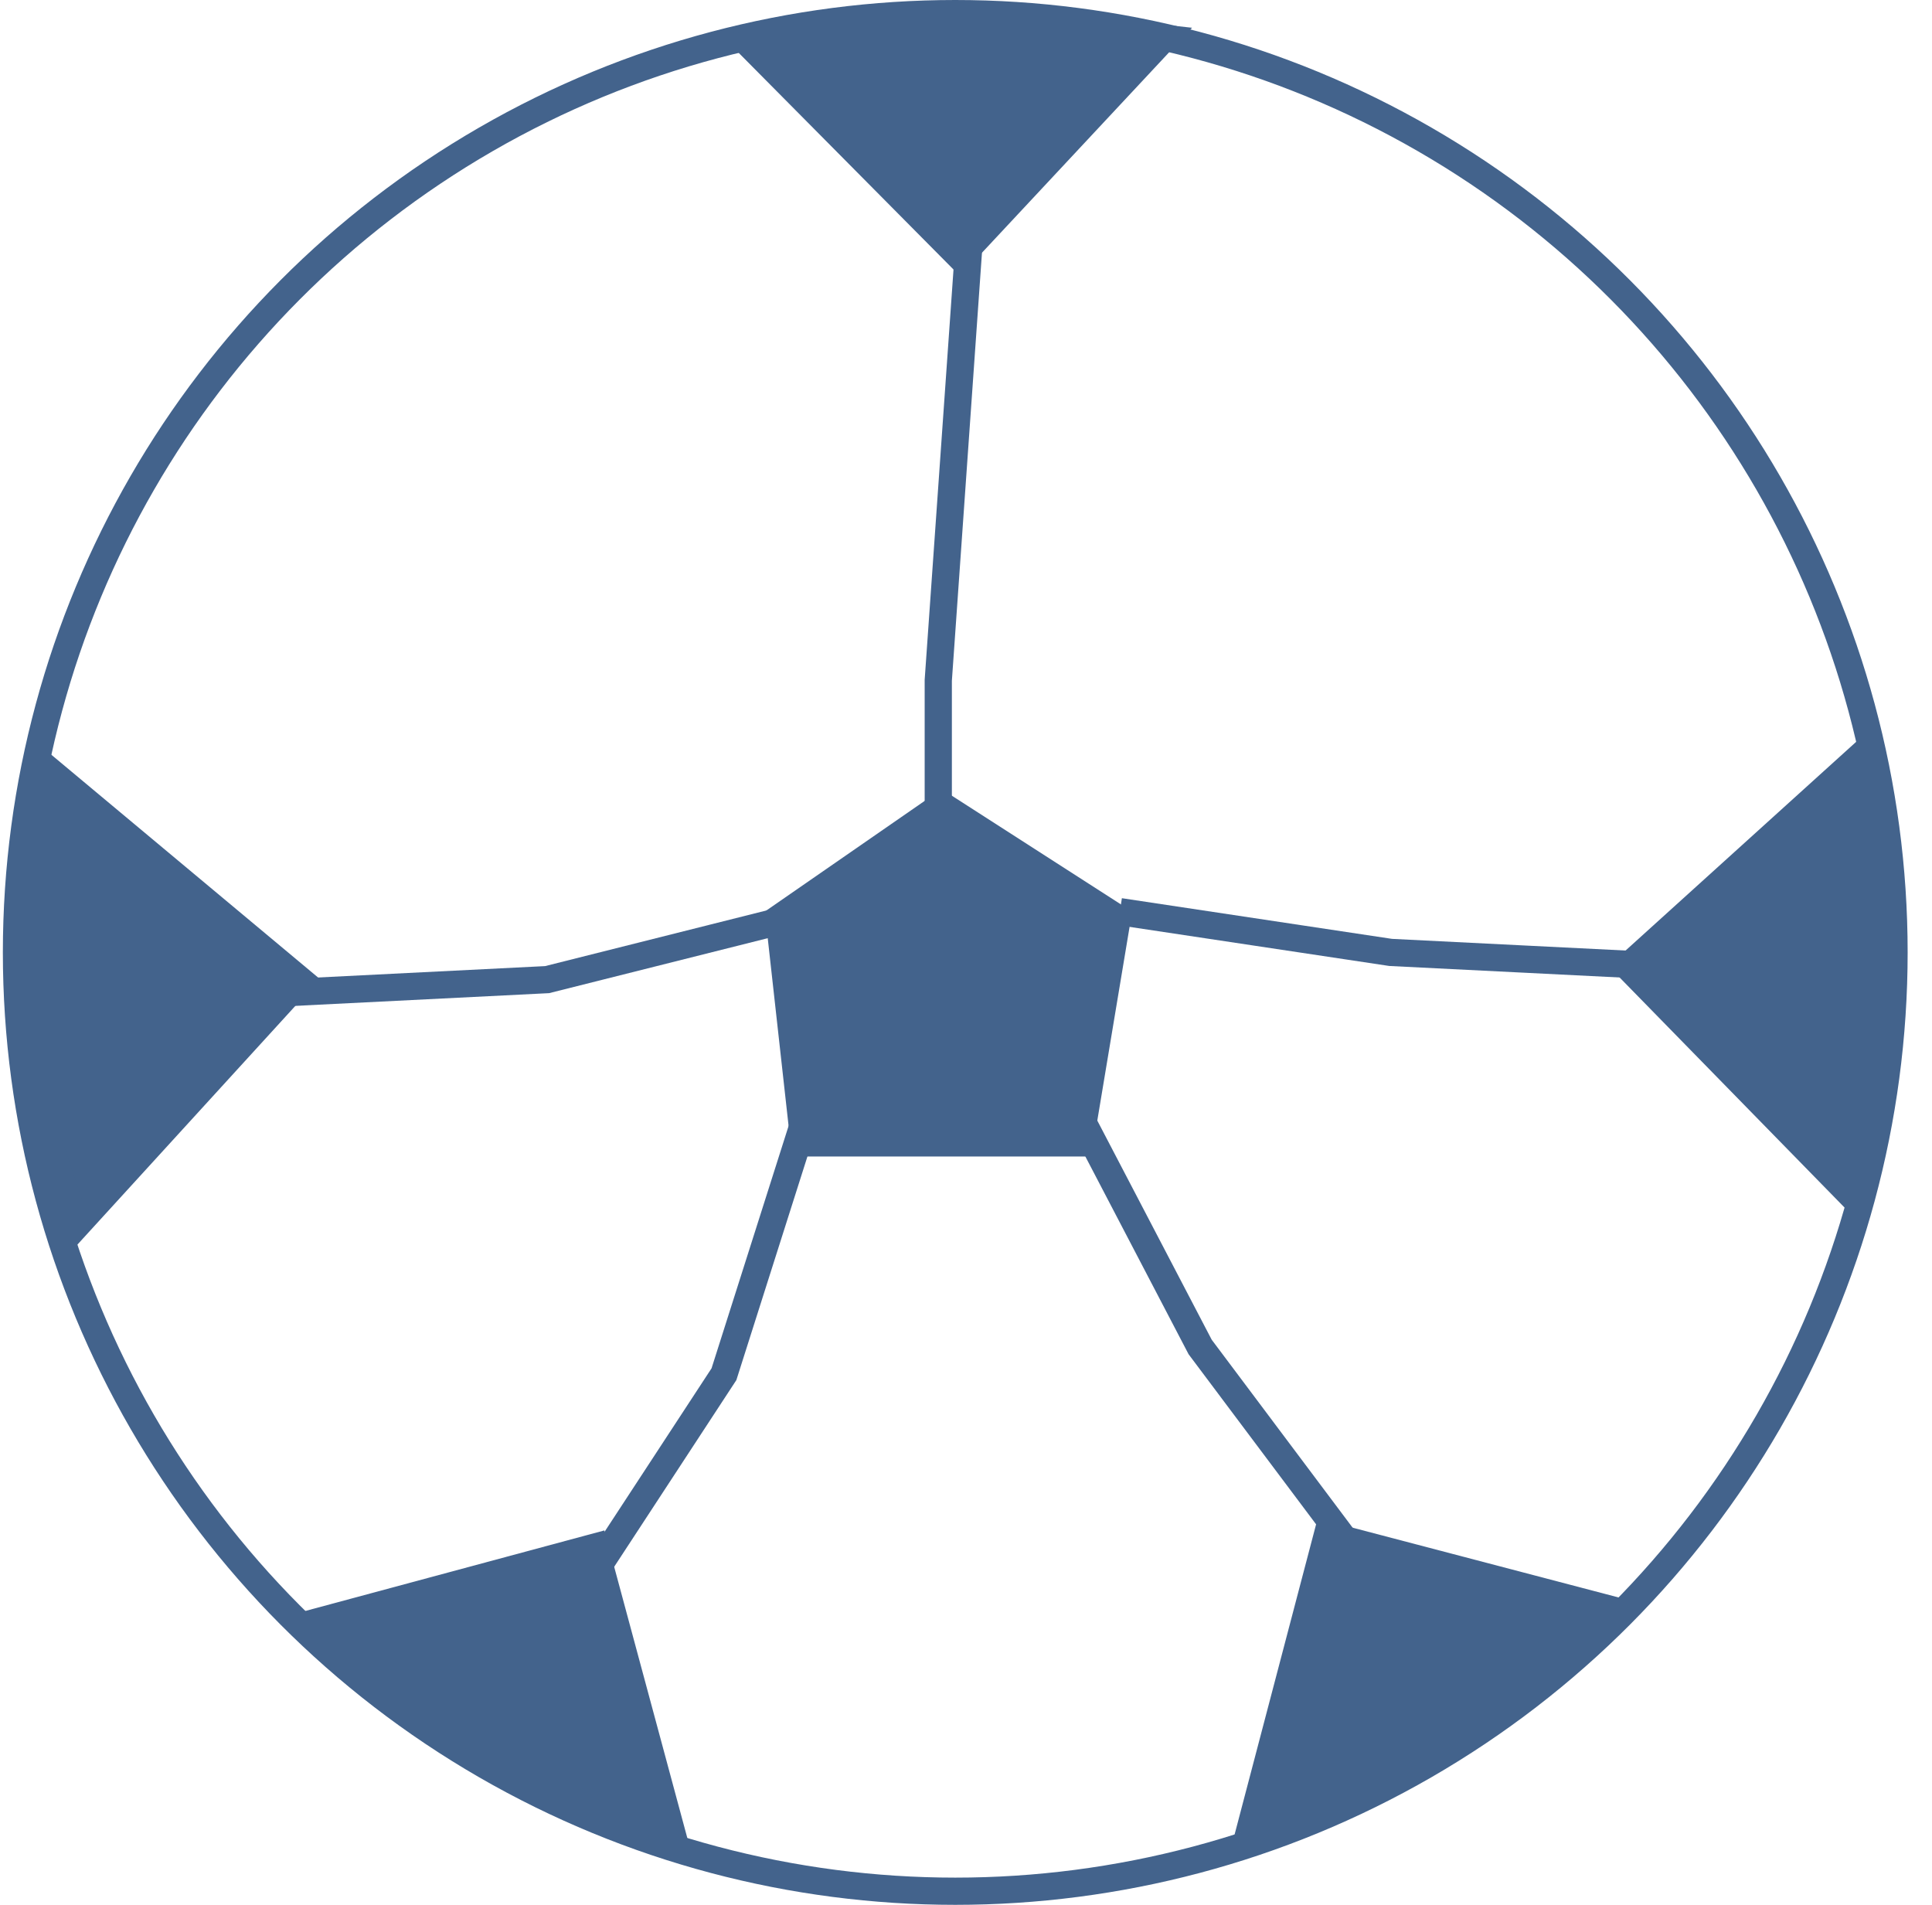 <svg width="71" height="70" viewBox="0 0 71 70" fill="none" xmlns="http://www.w3.org/2000/svg">
<circle cx="35.105" cy="35" r="34.5" stroke="#43638C"/>
<path d="M1.599 29.097L1.847 28.354L11.034 36.026L2.81 45.034L1.597 41.395L1.106 36.492L1.599 29.097Z" fill="#43638C" stroke="#43638C"/>
<path d="M22.21 56.241L25.339 67.842L21.373 66.715L17.476 64.473L13.572 62.228L10.603 59.367L22.21 56.241Z" fill="#43638C"/>
<path d="M48.422 55.803L60.045 58.852L57.096 61.733L53.214 64.002L49.325 66.275L45.367 67.429L48.422 55.803Z" fill="#43638C"/>
<path d="M59.109 35.501L68.369 27.12L69.238 31.306L69.602 35.819L68.951 40.802L67.841 44.432L59.109 35.501Z" fill="#43638C"/>
<path d="M35.283 10.148L26.489 1.279L31.105 0.5L35.105 0.5L39.105 0.5L43.807 1.02L35.283 10.148Z" fill="#43638C"/>
<path d="M28.105 33.5L34.605 29L41.605 33.5L40.105 42.5H29.105L28.105 33.5Z" fill="#43638C"/>
<path d="M35.604 9.026L34.481 25L34.481 30.355" stroke="#43638C"/>
<path d="M29.557 41.213L26.605 50.5L21.557 58.213" stroke="#43638C"/>
<path d="M39.529 40.735L44.105 49.5L49.529 56.735" stroke="#43638C"/>
<path d="M10.03 36.505L20.105 36L30.03 33.505" stroke="#43638C"/>
<path d="M41.154 33.502L51.105 35L56.129 35.251L61.154 35.502" stroke="#43638C"/>
</svg>
